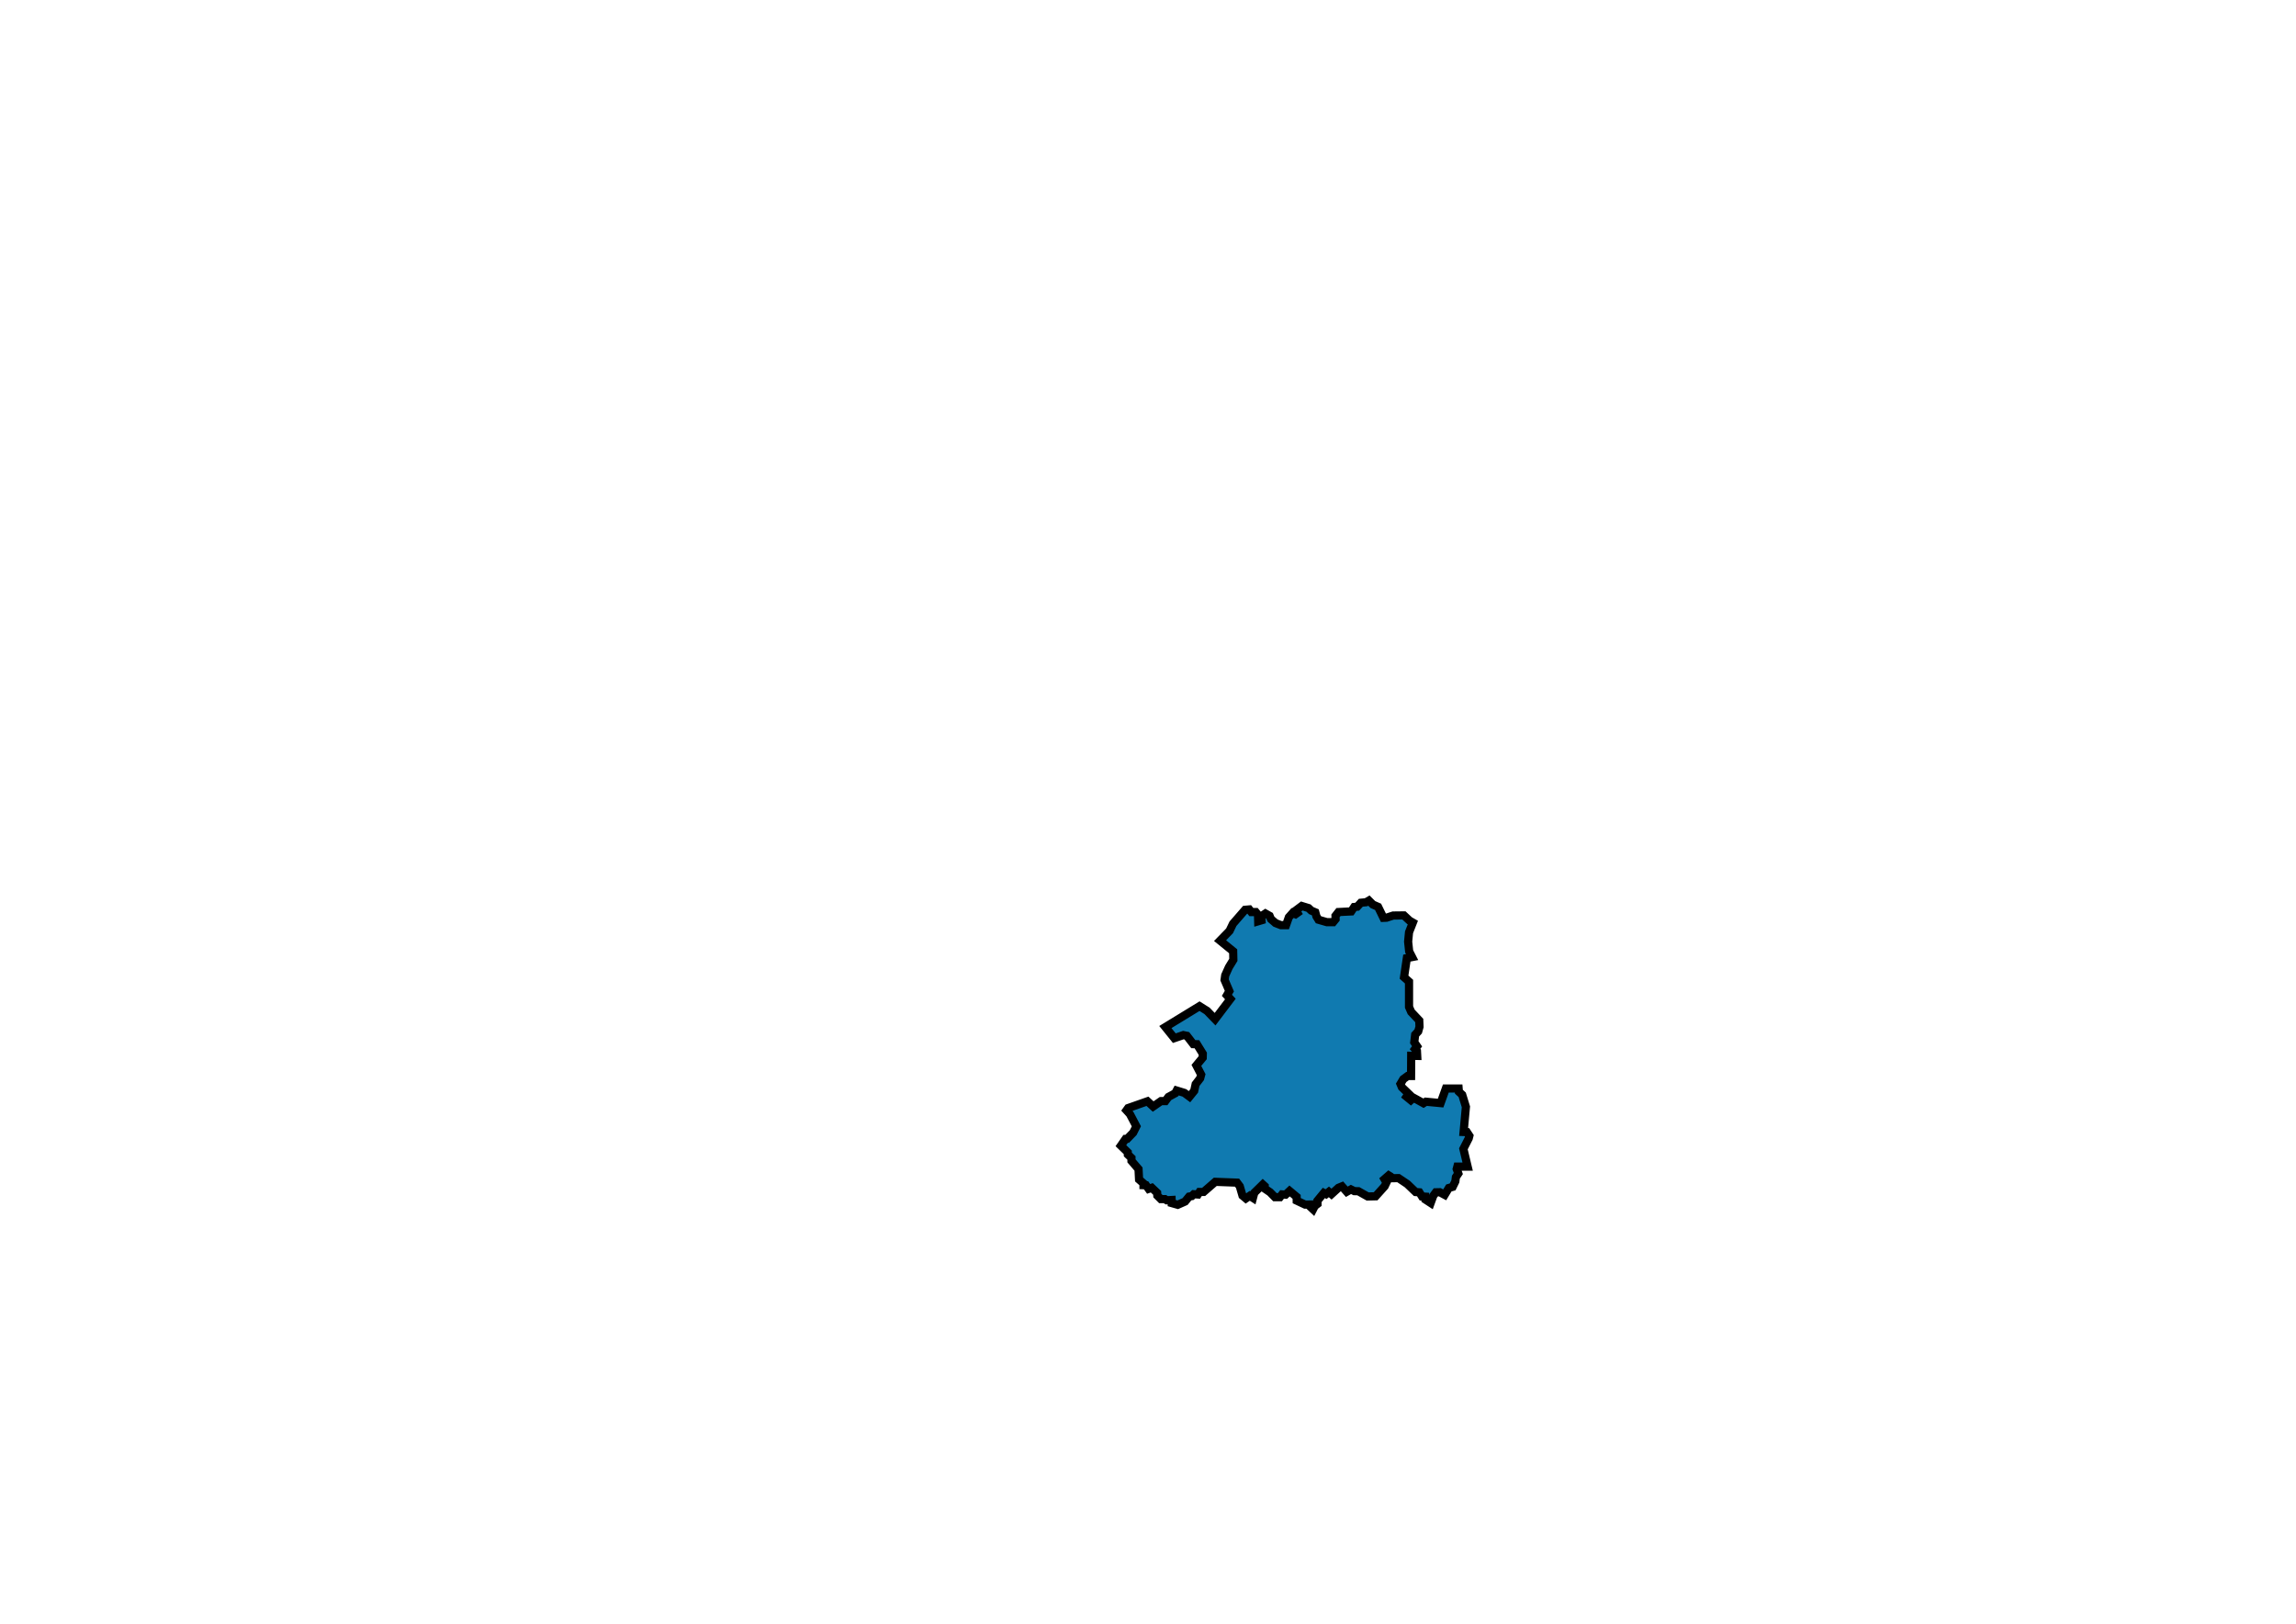 <?xml version="1.0" encoding="UTF-8" standalone="no"?>
<!-- Created with Inkscape (http://www.inkscape.org/) -->
<svg
   xmlns:dc="http://purl.org/dc/elements/1.1/"
   xmlns:cc="http://web.resource.org/cc/"
   xmlns:rdf="http://www.w3.org/1999/02/22-rdf-syntax-ns#"
   xmlns:svg="http://www.w3.org/2000/svg"
   xmlns="http://www.w3.org/2000/svg"
   xmlns:sodipodi="http://sodipodi.sourceforge.net/DTD/sodipodi-0.dtd"
   xmlns:inkscape="http://www.inkscape.org/namespaces/inkscape"
   id="svg2"
   sodipodi:version="0.32"
   inkscape:version="0.45.1"
   width="841.89pt"
   height="595.276pt"
   version="1.0"
   sodipodi:docbase="C:\Documents and Settings\Rendszergazda\Dokumentumok"
   sodipodi:docname="HU_counties_colored.svg"
   inkscape:output_extension="org.inkscape.output.svg.inkscape">
  <defs
     id="defs5" />
  <sodipodi:namedview
     inkscape:window-height="938"
     inkscape:window-width="1280"
     inkscape:pageshadow="2"
     inkscape:pageopacity="0.0"
     borderopacity="1.0"
     bordercolor="#666666"
     pagecolor="#ffffff"
     id="base"
     inkscape:zoom="0.70710675"
     inkscape:cx="593.90944"
     inkscape:cy="359.12462"
     inkscape:window-x="-4"
     inkscape:window-y="-4"
     inkscape:current-layer="svg2" />
  <path
     style="fill:#107ab0;fill-opacity:1;fill-rule:evenodd;stroke:black;stroke-width:4;stroke-linecap:butt;stroke-linejoin:miter;stroke-opacity:1;stroke-dasharray:none"
     d="M 663.531,443.221 L 665.314,441.282 L 667.876,441.032 L 669.251,440.219 L 671.189,442.157 L 673.751,443.282 L 676.376,448.657 L 677.876,448.594 L 681.126,447.532 L 686.376,447.469 L 689.126,450.032 L 690.751,450.969 L 688.876,455.719 L 688.439,460.282 L 688.939,465.032 L 690.376,467.844 L 687.814,468.344 L 686.439,477.657 L 688.876,479.844 L 688.876,492.219 L 689.939,494.657 L 693.876,498.844 L 694.001,501.907 L 693.376,504.157 L 691.876,505.782 L 691.439,509.469 L 692.814,511.469 L 691.814,512.782 L 692.751,513.844 L 692.876,516.157 L 689.939,516.094 L 689.876,525.969 L 688.189,525.969 L 686.064,527.532 L 684.689,529.844 L 685.376,531.469 L 688.689,534.657 L 687.689,536.094 L 689.751,537.782 L 691.064,536.594 L 695.939,539.282 L 697.126,538.532 L 704.314,539.219 L 706.876,532.094 L 713.126,532.094 L 713.251,533.657 L 714.876,535.157 L 716.689,541.032 L 715.564,553.344 L 717.189,553.407 L 718.376,555.219 L 718.067,556.446 L 715.459,561.573 L 717.537,570.279 L 712.498,570.279 L 712.189,571.428 L 712.985,573.638 L 711.791,575.405 L 711.526,577.482 L 710.2,580.178 L 708.344,580.709 L 706.311,584.067 L 703.925,582.786 L 701.98,582.83 L 700.743,584.509 L 699.461,588.045 L 696.898,586.365 L 696.81,584.951 L 695.219,584.863 L 693.937,582.83 L 692.125,582.697 L 688.015,578.764 L 683.728,575.891 L 680.767,575.936 L 679.883,575.14 L 678.955,574.566 L 676.878,576.378 L 677.85,578.013 L 676.966,579.869 L 672.547,584.774 L 668.658,584.863 L 664.106,582.3 L 662.161,582.255 L 660.482,581.416 L 658.449,582.565 L 656.107,579.913 L 654.383,580.62 L 650.98,583.714 L 649.699,582.609 L 648.329,583.714 L 647.224,583.139 L 647.224,583.139 L 647.224,583.139 L 644.13,586.896 L 644.13,588.487 L 642.804,589.503 L 641.965,591.138 L 640.55,589.813 L 640.55,588.796 L 638.075,588.84 L 633.965,586.896 L 633.921,585.04 L 630.474,582.167 L 628.53,583.979 L 626.806,583.846 L 625.745,585.216 L 623.315,585.216 L 620.928,582.786 L 618.321,581.018 L 618.321,579.825 L 617.393,578.985 L 613.238,583.051 L 612.575,585.57 L 610.984,584.554 L 609.128,585.835 L 607.449,584.421 L 606.123,579.869 L 604.797,578.101 L 594.146,577.703 L 588.445,582.653 L 586.457,582.653 L 585.661,583.891 L 583.628,583.758 L 582.656,584.686 L 581.374,584.907 L 579.386,587.338 L 575.806,588.929 L 572.845,588.089 L 572.801,586.586 L 570.414,586.719 L 569.53,586.144 L 567.542,586.144 L 565.818,584.421 L 565.818,584.421 L 565.818,584.421 L 565.73,583.095 L 563.122,580.62 L 561.575,581.151 L 560.294,579.383 L 559.056,579.339 L 559.056,578.455 L 556.891,576.554 L 556.626,571.472 L 553.178,567.45 L 553.178,566.036 L 551.411,564.357 L 551.367,563.296 L 548.008,560.026 L 550.306,556.711 L 551.101,556.667 L 554.018,553.662 L 555.565,550.568 L 552.427,544.602 L 550.748,542.746 L 551.543,541.641 L 561.001,538.326 L 563.785,540.89 L 567.63,538.238 L 569.751,538.238 L 571.254,536.205 L 574.568,534.393 L 575.276,533.067 L 579.032,534.216 L 581.551,536.073 L 583.849,533.244 L 584.556,529.974 L 586.766,527.101 L 586.766,527.101 L 586.766,527.101 L 587.252,525.289 L 584.91,520.781 L 588.003,517.025 L 588.048,515.08 L 585.175,510.44 L 583.407,510.396 L 580.269,506.33 L 578.546,505.976 L 574.127,507.479 L 569.751,502.043 L 586.457,491.834 L 590.125,494.132 L 594.058,498.198 L 601.527,488.343 L 599.848,486.531 L 601.041,484.498 L 598.698,479.018 L 599.008,476.764 L 600.776,472.831 L 602.985,469.207 L 602.897,465.008 L 596.489,459.793 L 601.129,455.02 L 602.809,451.529 L 608.731,444.723 L 610.763,444.546 L 611.78,445.828 L 613.945,445.828 L 615.05,447.154 L 615.139,450.336 L 616.774,449.85 L 616.641,447.905 L 618.674,446.535 L 620.707,447.684 L 621.37,449.275 L 623.624,451.22 L 626.231,452.236 L 628.751,452.236 L 630.121,448.347 L 631.977,446.27 L 633.391,446.889 L 634.319,446.226 L 633.612,444.988 L 636.44,442.867 L 639.755,443.883 L 641.081,445.121 L 643.069,445.961 L 643.6,447.949 L 644.616,449.585 L 648.726,450.778 L 651.776,450.778 L 652.969,449.319 L 652.925,447.684 L 654.383,445.828 L 660.615,445.519 L 662.073,443.353 L 663.531,443.221 z "
     id="path4015"
     sodipodi:nodetypes="cccccccccccccccccccccccccccccccccccccccccccccccccccccccccccccccccccccccccccccccccccccccccccccccccccccccccccccccccccccccccccccccccccccccccccccccccccccccccccccccccccccccccccccccccccccccccccccccccccccccccccccccccccccccccccccccccc" />
</svg>

